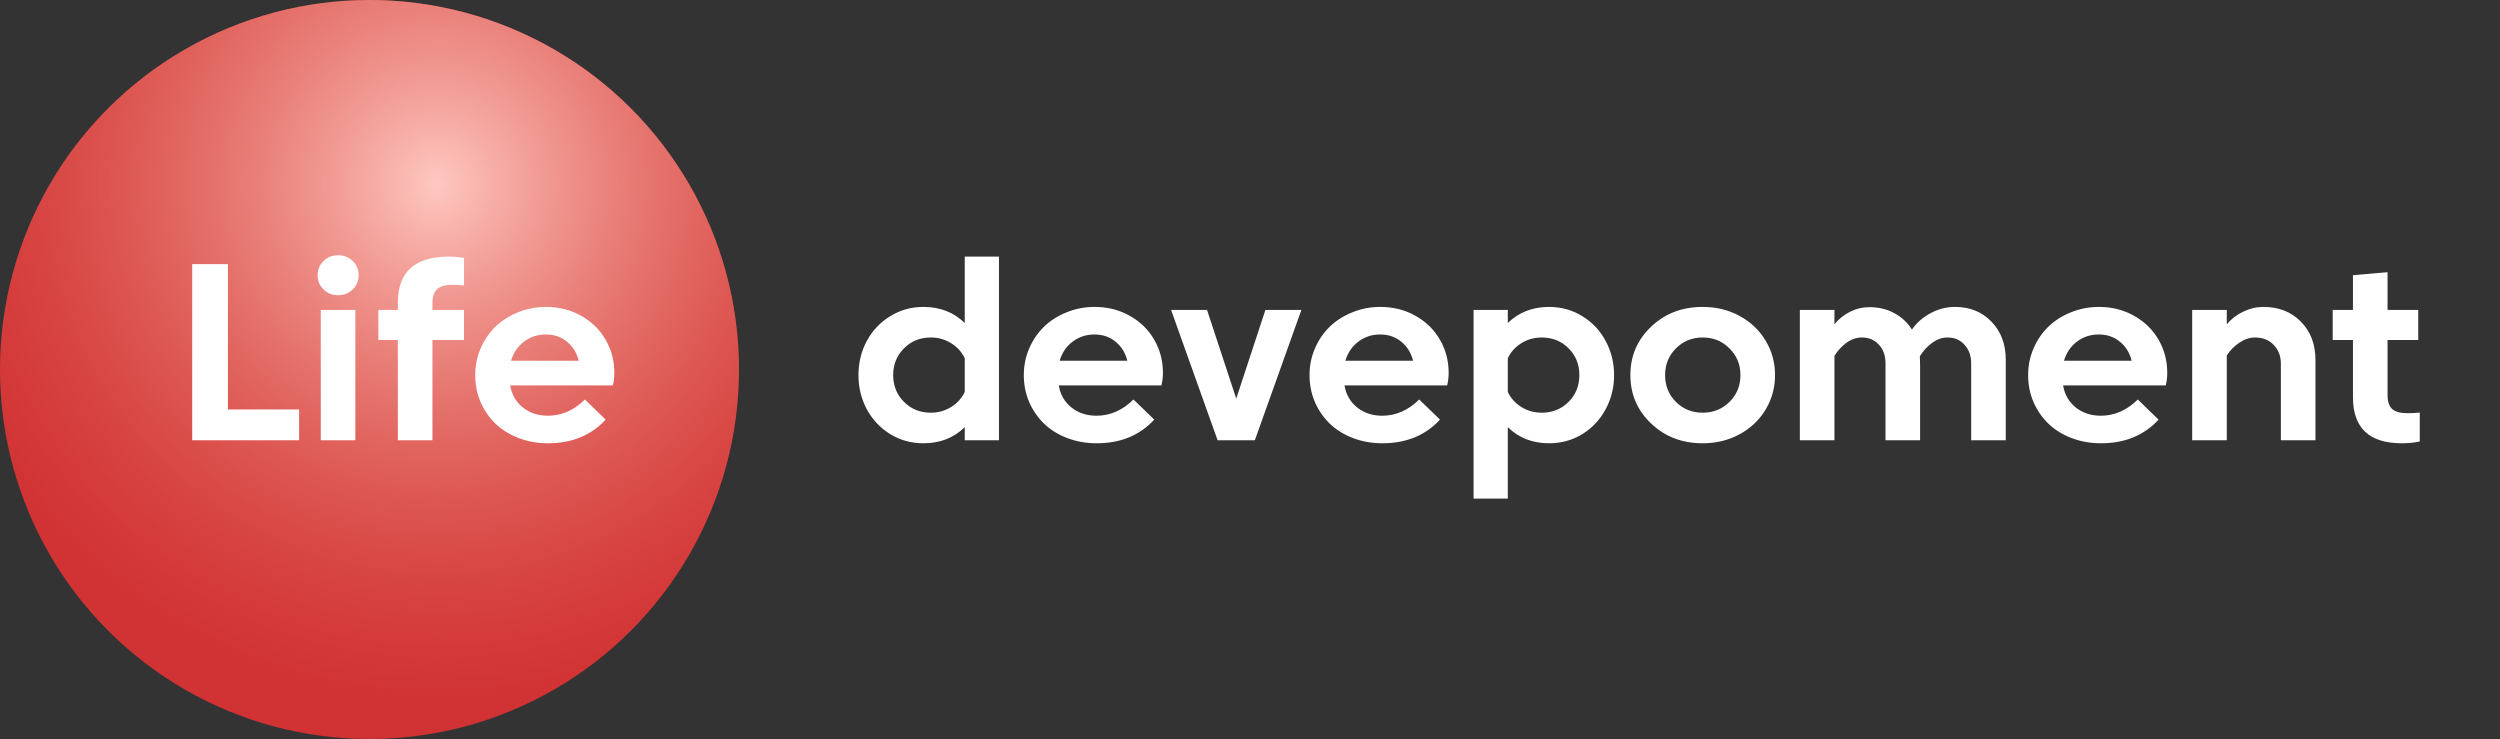 <svg width="159" height="47" viewBox="0 0 159 47" fill="none" xmlns="http://www.w3.org/2000/svg">
<rect x="0" y="0" width="159" height="47" fill="#333333" stroke="none"/>
<circle cx="23.5" cy="23.5" r="23.5" fill="#D13233"/>
<circle cx="23.5" cy="23.5" r="23.5" fill="url(#paint0_radial_62_0)"/>
<path d="M12.224 28V16.8H14.496V26.04H19.024V28H12.224ZM20.401 28V19.712H22.601V28H20.401ZM20.577 18.408C20.326 18.163 20.201 17.861 20.201 17.504C20.201 17.147 20.326 16.845 20.577 16.6C20.828 16.355 21.137 16.232 21.505 16.232C21.873 16.232 22.182 16.355 22.433 16.6C22.683 16.845 22.809 17.147 22.809 17.504C22.809 17.861 22.683 18.163 22.433 18.408C22.182 18.653 21.873 18.776 21.505 18.776C21.137 18.776 20.828 18.653 20.577 18.408ZM29.511 16.4V18.152C29.271 18.125 29.023 18.112 28.767 18.112C28.319 18.112 27.996 18.205 27.799 18.392C27.601 18.579 27.503 18.869 27.503 19.264V19.712H29.511V21.624H27.503V28H25.303V21.624H24.063V19.712H25.303V19.24C25.303 17.293 26.388 16.32 28.559 16.32C28.852 16.32 29.169 16.347 29.511 16.4ZM32.447 24.512C32.543 25.088 32.81 25.555 33.247 25.912C33.69 26.264 34.223 26.44 34.847 26.44C35.717 26.44 36.501 26.096 37.199 25.408L38.519 26.688C37.596 27.691 36.375 28.192 34.855 28.192C34.183 28.192 33.556 28.08 32.975 27.856C32.394 27.632 31.903 27.325 31.503 26.936C31.103 26.547 30.788 26.088 30.559 25.56C30.335 25.027 30.223 24.459 30.223 23.856C30.223 23.259 30.338 22.693 30.567 22.16C30.797 21.627 31.108 21.168 31.503 20.784C31.903 20.395 32.383 20.088 32.943 19.864C33.503 19.635 34.098 19.52 34.727 19.52C35.554 19.52 36.3 19.709 36.967 20.088C37.634 20.461 38.151 20.968 38.519 21.608C38.887 22.243 39.071 22.944 39.071 23.712C39.071 23.989 39.039 24.256 38.975 24.512H32.447ZM34.711 21.272C34.194 21.272 33.733 21.424 33.327 21.728C32.927 22.032 32.653 22.437 32.503 22.944H36.807C36.684 22.443 36.437 22.04 36.063 21.736C35.69 21.427 35.239 21.272 34.711 21.272ZM59.198 26.248C59.673 26.248 60.102 26.128 60.486 25.888C60.876 25.648 61.166 25.328 61.358 24.928V22.784C61.166 22.384 60.876 22.064 60.486 21.824C60.102 21.584 59.673 21.464 59.198 21.464C58.521 21.464 57.953 21.693 57.494 22.152C57.035 22.611 56.806 23.179 56.806 23.856C56.806 24.533 57.035 25.101 57.494 25.56C57.953 26.019 58.521 26.248 59.198 26.248ZM58.734 19.52C59.785 19.52 60.66 19.861 61.358 20.544V16.32H63.534V28H61.358V27.168C60.66 27.851 59.785 28.192 58.734 28.192C57.956 28.192 57.249 27.997 56.614 27.608C55.98 27.213 55.483 26.685 55.126 26.024C54.774 25.363 54.598 24.64 54.598 23.856C54.598 23.072 54.774 22.349 55.126 21.688C55.483 21.027 55.98 20.501 56.614 20.112C57.249 19.717 57.956 19.52 58.734 19.52ZM67.338 24.512C67.434 25.088 67.7 25.555 68.138 25.912C68.58 26.264 69.114 26.44 69.738 26.44C70.607 26.44 71.391 26.096 72.09 25.408L73.41 26.688C72.487 27.691 71.266 28.192 69.746 28.192C69.074 28.192 68.447 28.08 67.866 27.856C67.284 27.632 66.794 27.325 66.394 26.936C65.994 26.547 65.679 26.088 65.45 25.56C65.226 25.027 65.114 24.459 65.114 23.856C65.114 23.259 65.228 22.693 65.458 22.16C65.687 21.627 65.999 21.168 66.394 20.784C66.794 20.395 67.274 20.088 67.834 19.864C68.394 19.635 68.988 19.52 69.618 19.52C70.444 19.52 71.191 19.709 71.858 20.088C72.524 20.461 73.042 20.968 73.41 21.608C73.778 22.243 73.962 22.944 73.962 23.712C73.962 23.989 73.93 24.256 73.866 24.512H67.338ZM69.602 21.272C69.084 21.272 68.623 21.424 68.218 21.728C67.818 22.032 67.543 22.437 67.394 22.944H71.698C71.575 22.443 71.327 22.04 70.954 21.736C70.58 21.427 70.13 21.272 69.602 21.272ZM80.48 19.712H82.768L79.808 28H77.44L74.48 19.712H76.768L78.624 25.352L80.48 19.712ZM85.51 24.512C85.606 25.088 85.872 25.555 86.31 25.912C86.752 26.264 87.286 26.44 87.91 26.44C88.779 26.44 89.563 26.096 90.262 25.408L91.582 26.688C90.659 27.691 89.438 28.192 87.918 28.192C87.246 28.192 86.619 28.08 86.038 27.856C85.456 27.632 84.966 27.325 84.566 26.936C84.166 26.547 83.851 26.088 83.622 25.56C83.398 25.027 83.286 24.459 83.286 23.856C83.286 23.259 83.4 22.693 83.63 22.16C83.859 21.627 84.171 21.168 84.566 20.784C84.966 20.395 85.446 20.088 86.006 19.864C86.566 19.635 87.16 19.52 87.79 19.52C88.616 19.52 89.363 19.709 90.03 20.088C90.696 20.461 91.214 20.968 91.582 21.608C91.95 22.243 92.134 22.944 92.134 23.712C92.134 23.989 92.102 24.256 92.038 24.512H85.51ZM87.774 21.272C87.256 21.272 86.795 21.424 86.39 21.728C85.99 22.032 85.715 22.437 85.566 22.944H89.87C89.747 22.443 89.499 22.04 89.126 21.736C88.752 21.427 88.302 21.272 87.774 21.272ZM98.056 26.248C98.734 26.248 99.302 26.019 99.76 25.56C100.219 25.101 100.448 24.533 100.448 23.856C100.448 23.179 100.219 22.611 99.76 22.152C99.302 21.693 98.734 21.464 98.056 21.464C97.582 21.464 97.15 21.584 96.76 21.824C96.376 22.064 96.088 22.384 95.896 22.784V24.928C96.088 25.328 96.376 25.648 96.76 25.888C97.15 26.128 97.582 26.248 98.056 26.248ZM98.52 19.52C99.299 19.52 100.006 19.717 100.64 20.112C101.275 20.501 101.768 21.027 102.12 21.688C102.478 22.349 102.656 23.072 102.656 23.856C102.656 24.64 102.478 25.363 102.12 26.024C101.768 26.685 101.275 27.213 100.64 27.608C100.006 27.997 99.299 28.192 98.52 28.192C97.47 28.192 96.595 27.851 95.896 27.168V31.712H93.72V19.712H95.896V20.544C96.595 19.861 97.47 19.52 98.52 19.52ZM105.012 26.936C104.132 26.099 103.692 25.072 103.692 23.856C103.692 22.64 104.132 21.613 105.012 20.776C105.892 19.939 106.985 19.52 108.292 19.52C109.156 19.52 109.94 19.712 110.644 20.096C111.348 20.48 111.897 21.003 112.292 21.664C112.692 22.325 112.892 23.056 112.892 23.856C112.892 24.656 112.692 25.387 112.292 26.048C111.897 26.709 111.348 27.232 110.644 27.616C109.94 28 109.156 28.192 108.292 28.192C106.985 28.192 105.892 27.773 105.012 26.936ZM105.9 23.856C105.9 24.533 106.129 25.101 106.588 25.56C107.047 26.019 107.615 26.248 108.292 26.248C108.969 26.248 109.537 26.019 109.996 25.56C110.46 25.101 110.692 24.533 110.692 23.856C110.692 23.184 110.46 22.619 109.996 22.16C109.537 21.696 108.969 21.464 108.292 21.464C107.615 21.464 107.047 21.696 106.588 22.16C106.129 22.619 105.9 23.184 105.9 23.856ZM114.47 19.712H116.67V20.624C116.937 20.293 117.265 20.029 117.654 19.832C118.044 19.635 118.46 19.536 118.902 19.536C119.484 19.536 120.006 19.661 120.47 19.912C120.94 20.163 121.316 20.512 121.598 20.96C121.897 20.528 122.292 20.181 122.782 19.92C123.273 19.653 123.79 19.52 124.334 19.52C125.289 19.52 126.065 19.835 126.662 20.464C127.265 21.088 127.566 21.891 127.566 22.872V28H125.366V23.096C125.366 22.632 125.228 22.245 124.95 21.936C124.678 21.621 124.316 21.464 123.862 21.464C123.526 21.464 123.204 21.576 122.894 21.8C122.585 22.019 122.321 22.304 122.102 22.656C122.113 22.891 122.118 23.072 122.118 23.2V28H119.918V23.096C119.918 22.621 119.78 22.232 119.502 21.928C119.225 21.619 118.862 21.464 118.414 21.464C118.078 21.464 117.756 21.573 117.446 21.792C117.142 22.011 116.884 22.291 116.67 22.632V28H114.47V19.712ZM131.213 24.512C131.309 25.088 131.575 25.555 132.013 25.912C132.455 26.264 132.989 26.44 133.613 26.44C134.482 26.44 135.266 26.096 135.965 25.408L137.285 26.688C136.362 27.691 135.141 28.192 133.621 28.192C132.949 28.192 132.322 28.08 131.741 27.856C131.159 27.632 130.669 27.325 130.269 26.936C129.869 26.547 129.554 26.088 129.325 25.56C129.101 25.027 128.989 24.459 128.989 23.856C128.989 23.259 129.103 22.693 129.333 22.16C129.562 21.627 129.874 21.168 130.269 20.784C130.669 20.395 131.149 20.088 131.709 19.864C132.269 19.635 132.863 19.52 133.493 19.52C134.319 19.52 135.066 19.709 135.733 20.088C136.399 20.461 136.917 20.968 137.285 21.608C137.653 22.243 137.837 22.944 137.837 23.712C137.837 23.989 137.805 24.256 137.741 24.512H131.213ZM133.477 21.272C132.959 21.272 132.498 21.424 132.093 21.728C131.693 22.032 131.418 22.437 131.269 22.944H135.573C135.45 22.443 135.202 22.04 134.829 21.736C134.455 21.427 134.005 21.272 133.477 21.272ZM141.623 22.608V28H139.423V19.712H141.623V20.624C141.906 20.288 142.253 20.021 142.663 19.824C143.079 19.621 143.509 19.52 143.951 19.52C144.927 19.52 145.722 19.832 146.335 20.456C146.954 21.08 147.263 21.893 147.263 22.896V28H145.063V23.112C145.063 22.643 144.911 22.251 144.607 21.936C144.309 21.621 143.911 21.464 143.415 21.464C143.079 21.464 142.746 21.576 142.415 21.8C142.085 22.024 141.821 22.293 141.623 22.608ZM151.848 21.624V25.128C151.848 25.528 151.944 25.821 152.136 26.008C152.333 26.189 152.658 26.28 153.112 26.28C153.394 26.28 153.656 26.267 153.896 26.24V28.08C153.549 28.155 153.168 28.192 152.752 28.192C150.682 28.192 149.648 27.216 149.648 25.264V21.624H148.36V19.712H149.648V17.504L151.848 17.312V19.712H153.8V21.624H151.848Z" fill="white"/>
<defs>
<radialGradient id="paint0_radial_62_0" cx="0" cy="0" r="1" gradientUnits="userSpaceOnUse" gradientTransform="translate(27.844 11.676) rotate(110.376) scale(33.535)">
<stop stop-color="#FEC8C1"/>
<stop offset="1" stop-color="#E56A59" stop-opacity="0"/>
</radialGradient>
</defs>
</svg>

